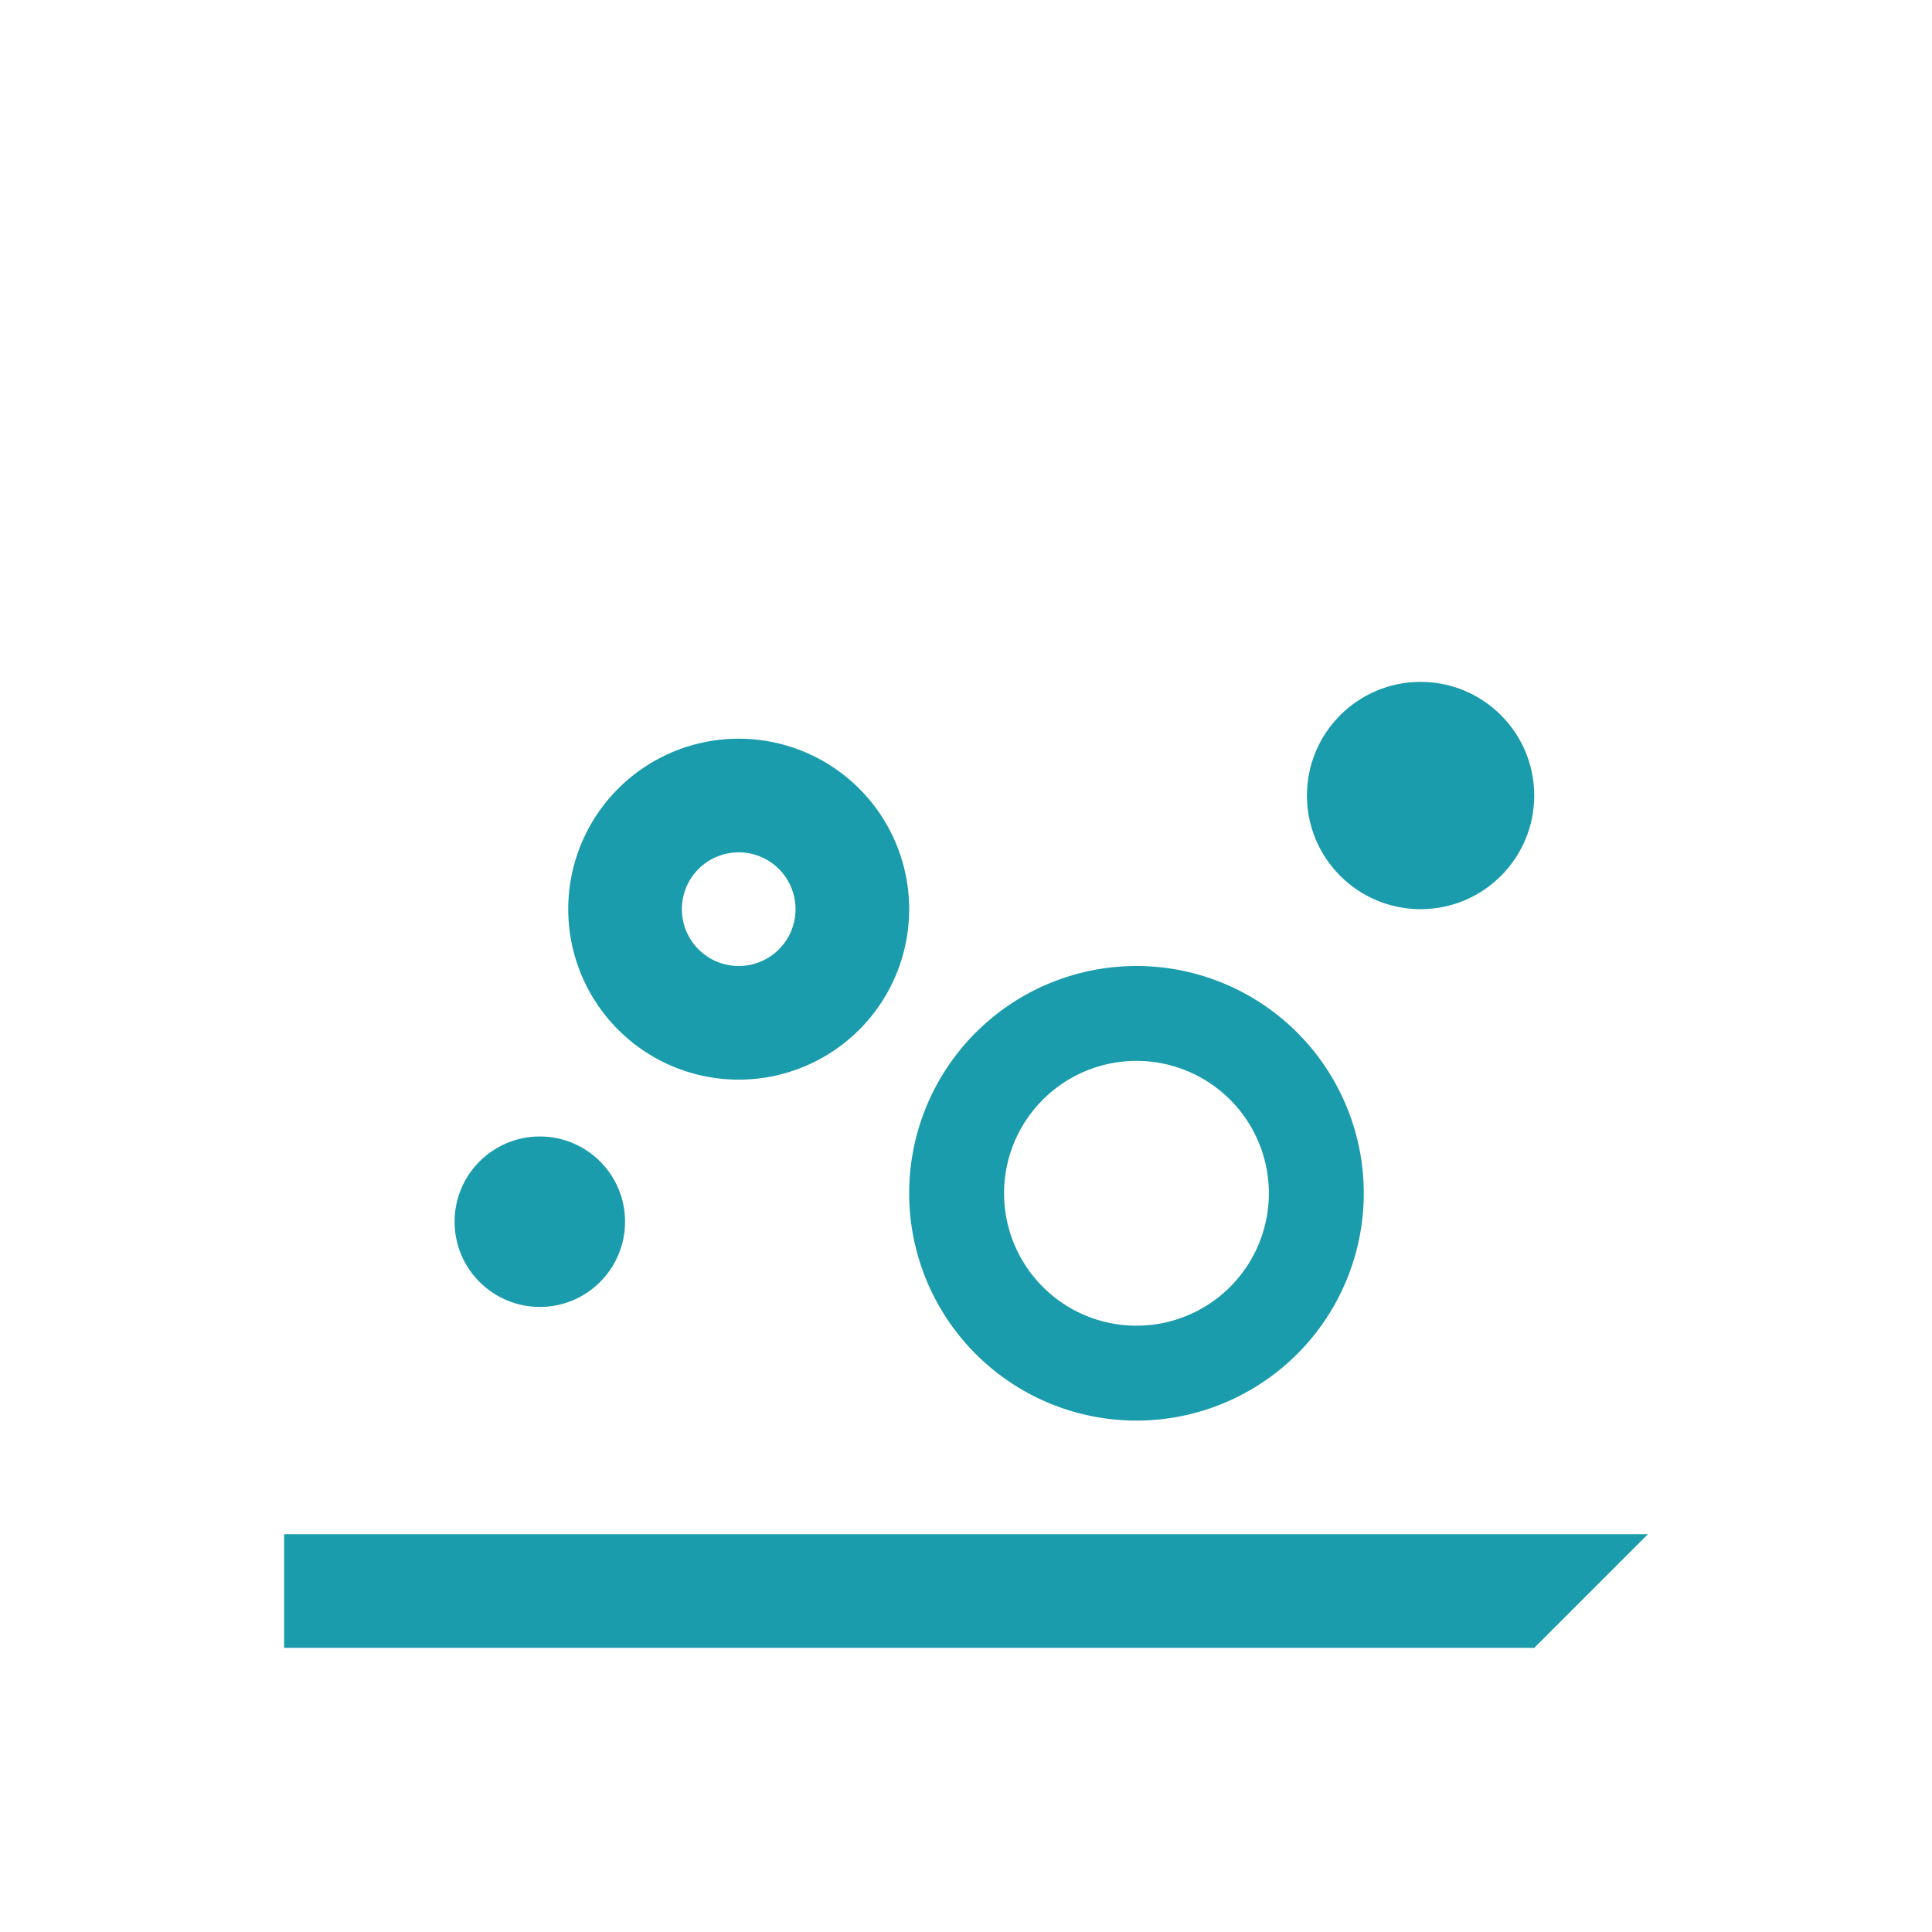 <svg id="Layer_1" data-name="Layer 1" xmlns="http://www.w3.org/2000/svg" viewBox="0 0 34 34"><defs><style>.cls-1{fill:#1a9cad;}</style></defs><title>icons_view</title><polygon class="cls-1" points="5 27 5 29 27 29 29 27 5 27"/><circle class="cls-1" cx="9.5" cy="21.5" r="1.5"/><circle class="cls-1" cx="25" cy="14" r="2"/><path class="cls-1" d="M20,25a4,4,0,1,0-4-4A4,4,0,0,0,20,25Zm0-6.33A2.33,2.33,0,1,1,17.67,21,2.33,2.33,0,0,1,20,18.67Z"/><path class="cls-1" d="M13,19a3,3,0,1,0-3-3A3,3,0,0,0,13,19Zm0-4a1,1,0,1,1-1,1A1,1,0,0,1,13,15Z"/></svg>